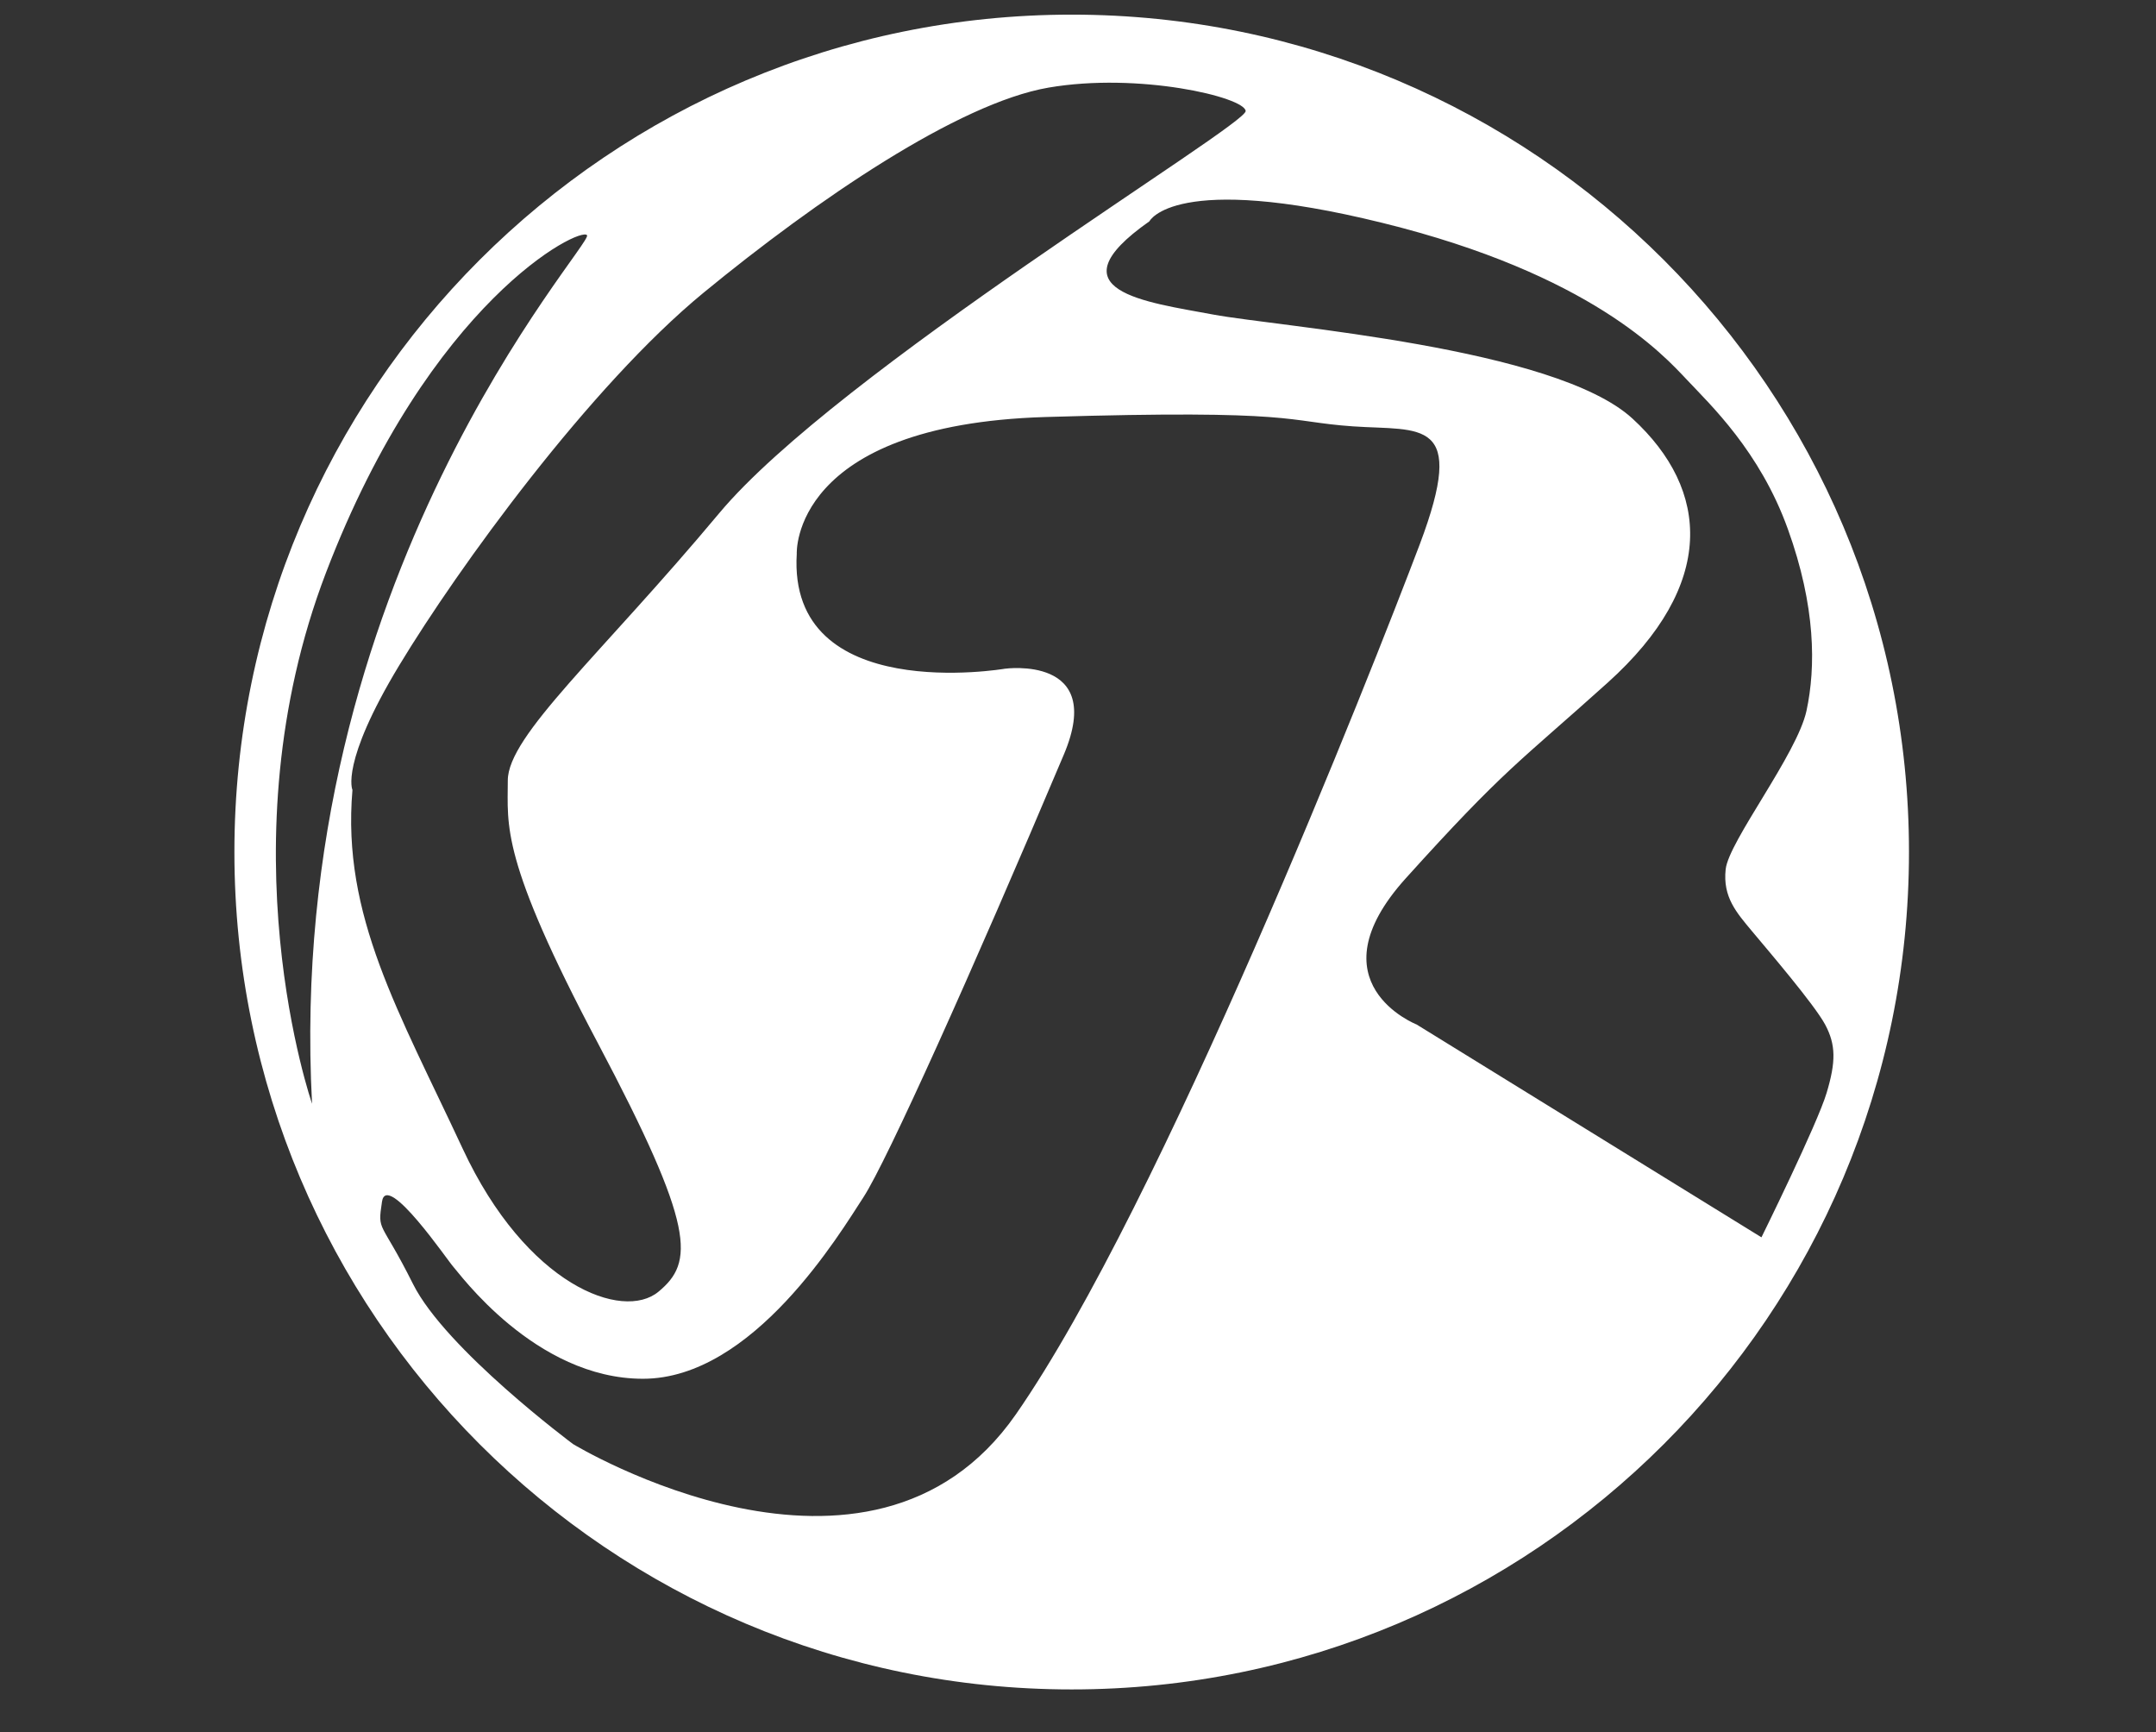 <?xml version="1.0" encoding="UTF-8" standalone="no"?><!DOCTYPE svg PUBLIC "-//W3C//DTD SVG 1.1//EN" "http://www.w3.org/Graphics/SVG/1.1/DTD/svg11.dtd"><svg width="100%" height="100%" viewBox="0 0 61 49" version="1.1" xmlns="http://www.w3.org/2000/svg" xmlns:xlink="http://www.w3.org/1999/xlink" xml:space="preserve" xmlns:serif="http://www.serif.com/" style="fill-rule:evenodd;clip-rule:evenodd;stroke-linejoin:round;stroke-miterlimit:2;"><rect x="0" y="0" width="61" height="49" fill="#333333" stroke="none"/><rect id="logo_kjr" x="0" y="0" width="60.642" height="48.204" style="fill:none;"/><path d="M54.011,24.103c-0,13.084 -10.605,23.689 -23.689,23.688c-13.084,0.001 -23.691,-10.605 -23.69,-23.688c-0.001,-13.084 10.606,-23.688 23.689,-23.689c13.084,-0 23.691,10.605 23.69,23.689m-37.402,-17.448c-0.176,-0.263 -4.438,1.846 -7.383,9.537c-2.946,7.693 -0.397,15.031 -0.397,15.031c-0.793,-14.855 7.956,-24.302 7.78,-24.568m-3.517,25.842c1.803,3.869 4.528,4.879 5.537,4.044c1.012,-0.834 1.056,-1.8 -1.713,-7.032c-2.771,-5.23 -2.549,-6.152 -2.549,-7.428c-0.001,-1.275 2.635,-3.558 5.977,-7.558c3.341,-4.001 14.945,-10.988 14.9,-11.384c-0.044,-0.395 -3.031,-1.099 -5.581,-0.66c-2.549,0.441 -6.548,3.166 -9.759,5.803c-3.207,2.636 -6.942,7.778 -8.614,10.549c-1.671,2.766 -1.318,3.515 -1.318,3.515c-0.306,3.559 1.32,6.284 3.12,10.151m15.34,-13.58c-0,-0 2.855,-0.394 1.672,2.418c-2.62,6.201 -5.014,11.516 -5.671,12.527c-0.66,1.011 -3.121,5.142 -6.242,5.141c-3.057,0.001 -5.229,-3.032 -5.362,-3.164c-0.131,-0.132 -1.891,-2.726 -2.021,-1.846c-0.133,0.88 -0.045,0.482 0.878,2.33c0.923,1.845 4.527,4.527 4.527,4.527c-0,-0 8.393,5.096 12.527,-0.837c4.129,-5.934 10.063,-21.007 11.428,-24.611c1.36,-3.605 0.041,-3.208 -1.891,-3.341c-1.934,-0.134 -1.495,-0.482 -8.704,-0.264c-7.206,0.221 -7.03,3.867 -7.03,3.867c-0.264,4.308 5.889,3.253 5.889,3.253m5.891,-10.019c1.889,0.35 9.667,0.922 11.866,2.944c2.198,2.02 2.372,4.702 -0.704,7.471c-2.518,2.267 -2.9,2.417 -5.715,5.537c-2.668,2.962 0.31,4.131 0.31,4.131l9.757,6.021c0,0 1.582,-3.205 1.844,-4.086c0.264,-0.879 0.264,-1.361 -0.042,-1.933c-0.309,-0.573 -1.626,-2.11 -2.066,-2.637c-0.44,-0.529 -0.835,-0.967 -0.748,-1.757c0.089,-0.793 2.021,-3.254 2.287,-4.484c0.264,-1.23 0.264,-2.946 -0.529,-5.142c-0.791,-2.198 -2.196,-3.518 -2.855,-4.22c-0.663,-0.703 -2.726,-2.988 -8.616,-4.438c-5.889,-1.453 -6.592,-0.044 -6.592,-0.044c-2.813,1.975 -0.086,2.283 1.803,2.637" style="fill:#fff;fill-rule:nonzero;"/></svg>